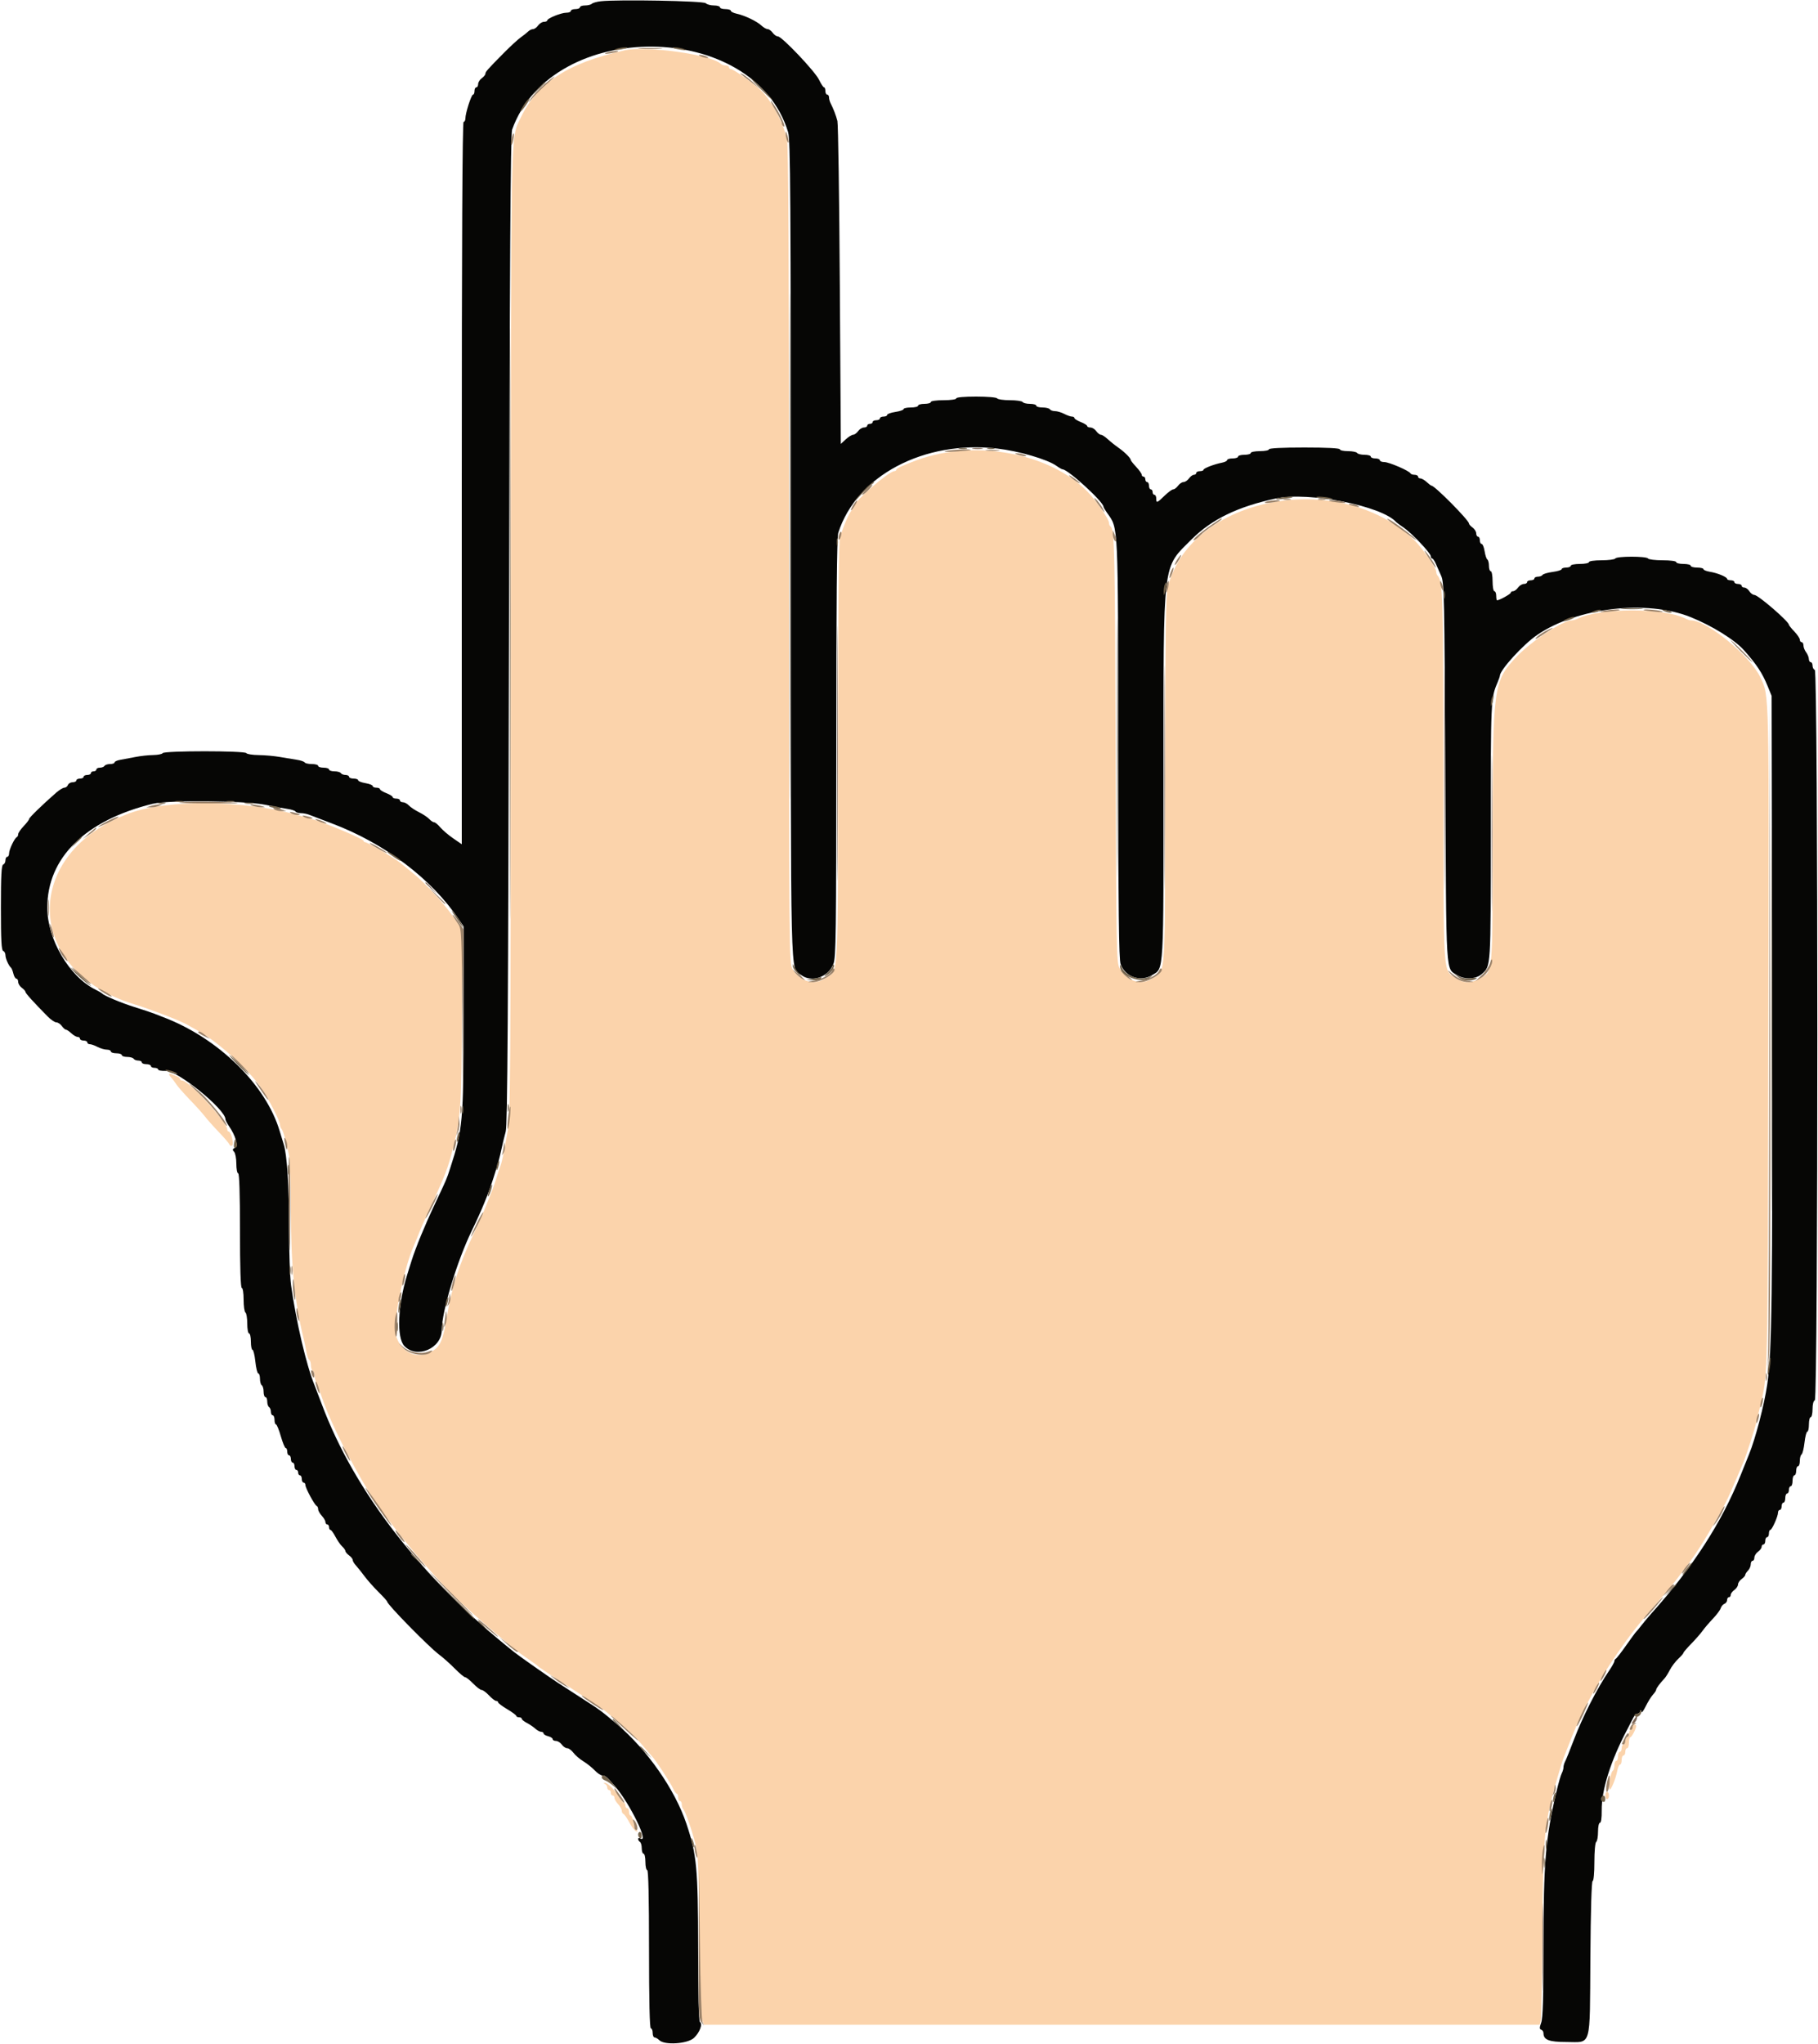 <svg id="svg" version="1.1" xmlns="http://www.w3.org/2000/svg" xmlns:xlink="http://www.w3.org/1999/xlink" width="400" height="449.438" viewBox="0, 0, 400,449.438"><g id="svgg"><path id="path0" d="M132.200 0.275 C 131.320 0.373,130.429 0.621,130.220 0.827 C 130.011 1.032,129.336 1.200,128.720 1.200 C 128.104 1.200,127.600 1.380,127.600 1.600 C 127.600 1.820,127.150 2.000,126.600 2.000 C 126.050 2.000,125.600 2.180,125.600 2.400 C 125.600 2.620,125.151 2.800,124.603 2.800 C 123.463 2.800,120.400 4.035,120.400 4.494 C 120.400 4.662,120.080 4.800,119.688 4.800 C 119.297 4.800,118.717 5.160,118.400 5.600 C 118.083 6.040,117.580 6.400,117.283 6.400 C 116.986 6.400,116.515 6.625,116.237 6.900 C 115.959 7.175,115.222 7.760,114.599 8.200 C 113.976 8.640,112.310 10.170,110.896 11.600 C 107.162 15.377,106.800 15.786,106.800 16.226 C 106.800 16.444,106.440 16.883,106.000 17.200 C 105.560 17.517,105.200 18.097,105.200 18.488 C 105.200 18.880,105.020 19.200,104.800 19.200 C 104.580 19.200,104.400 19.560,104.400 20.000 C 104.400 20.440,104.257 20.800,104.082 20.800 C 103.711 20.800,102.400 24.866,102.400 26.016 C 102.400 26.447,102.220 26.800,102.000 26.800 C 101.735 26.800,101.600 53.540,101.600 106.219 L 101.600 185.638 99.700 184.331 C 98.655 183.613,97.379 182.524,96.865 181.912 C 96.350 181.300,95.741 180.800,95.511 180.800 C 95.282 180.800,94.803 180.483,94.447 180.094 C 94.091 179.706,93.080 179.031,92.200 178.594 C 91.320 178.158,90.309 177.485,89.953 177.100 C 89.597 176.715,89.012 176.400,88.653 176.400 C 88.294 176.400,88.000 176.220,88.000 176.000 C 88.000 175.780,87.640 175.600,87.200 175.600 C 86.760 175.600,86.400 175.454,86.400 175.275 C 86.400 175.096,85.770 174.702,85.000 174.400 C 84.230 174.098,83.600 173.704,83.600 173.525 C 83.600 173.346,83.240 173.200,82.800 173.200 C 82.360 173.200,82.000 173.036,82.000 172.835 C 82.000 172.634,81.280 172.349,80.400 172.200 C 79.520 172.051,78.800 171.766,78.800 171.565 C 78.800 171.364,78.350 171.200,77.800 171.200 C 77.250 171.200,76.800 171.020,76.800 170.800 C 76.800 170.580,76.451 170.400,76.024 170.400 C 75.597 170.400,75.136 170.220,75.000 170.000 C 74.864 169.780,74.223 169.600,73.576 169.600 C 72.929 169.600,72.400 169.420,72.400 169.200 C 72.400 168.980,71.860 168.800,71.200 168.800 C 70.540 168.800,70.000 168.620,70.000 168.400 C 70.000 168.180,69.381 168.000,68.624 168.000 C 67.867 168.000,67.148 167.839,67.026 167.642 C 66.905 167.445,66.129 167.185,65.303 167.063 C 64.476 166.941,62.810 166.665,61.600 166.450 C 60.390 166.234,58.286 166.045,56.924 166.029 C 55.562 166.013,54.336 165.820,54.200 165.600 C 53.865 165.058,36.135 165.058,35.800 165.600 C 35.664 165.820,34.708 166.011,33.676 166.024 C 32.644 166.037,30.900 166.227,29.800 166.446 C 28.700 166.665,27.215 166.944,26.500 167.066 C 25.785 167.188,25.200 167.448,25.200 167.644 C 25.200 167.840,24.761 168.000,24.224 168.000 C 23.687 168.000,23.136 168.180,23.000 168.400 C 22.864 168.620,22.403 168.800,21.976 168.800 C 21.549 168.800,21.200 168.980,21.200 169.200 C 21.200 169.420,20.930 169.600,20.600 169.600 C 20.270 169.600,20.000 169.780,20.000 170.000 C 20.000 170.220,19.640 170.400,19.200 170.400 C 18.760 170.400,18.400 170.580,18.400 170.800 C 18.400 171.020,18.040 171.200,17.600 171.200 C 17.160 171.200,16.800 171.380,16.800 171.600 C 16.800 171.820,16.434 172.000,15.987 172.000 C 15.541 172.000,15.071 172.270,14.945 172.600 C 14.818 172.930,14.467 173.200,14.164 173.200 C 13.861 173.200,13.048 173.695,12.356 174.300 C 9.315 176.960,6.400 179.792,6.400 180.087 C 6.400 180.263,5.860 180.972,5.200 181.663 C 4.540 182.354,4.000 183.147,4.000 183.426 C 4.000 183.705,3.865 183.993,3.700 184.067 C 3.203 184.288,2.000 186.810,2.000 187.632 C 2.000 188.055,1.820 188.400,1.600 188.400 C 1.380 188.400,1.200 188.745,1.200 189.167 C 1.200 189.588,0.975 190.008,0.700 190.100 C 0.319 190.227,0.200 192.489,0.200 199.600 C 0.200 206.711,0.319 208.973,0.700 209.100 C 0.975 209.192,1.200 209.614,1.200 210.039 C 1.200 210.767,1.915 212.361,2.438 212.800 C 2.570 212.910,2.798 213.495,2.946 214.100 C 3.094 214.705,3.392 215.200,3.608 215.200 C 3.823 215.200,4.000 215.520,4.000 215.912 C 4.000 216.303,4.360 216.883,4.800 217.200 C 5.240 217.517,5.600 217.922,5.600 218.099 C 5.600 218.396,7.294 220.270,10.483 223.500 C 11.189 224.215,12.050 224.800,12.395 224.800 C 12.741 224.800,13.283 225.160,13.600 225.600 C 13.917 226.040,14.324 226.400,14.505 226.400 C 14.686 226.400,15.220 226.760,15.692 227.200 C 16.164 227.640,16.787 228.000,17.075 228.000 C 17.364 228.000,17.600 228.180,17.600 228.400 C 17.600 228.620,17.960 228.800,18.400 228.800 C 18.840 228.800,19.200 228.980,19.200 229.200 C 19.200 229.420,19.449 229.600,19.754 229.600 C 20.059 229.600,20.824 229.869,21.454 230.198 C 22.084 230.526,23.005 230.796,23.500 230.798 C 23.995 230.799,24.400 230.980,24.400 231.200 C 24.400 231.420,24.940 231.600,25.600 231.600 C 26.260 231.600,26.800 231.780,26.800 232.000 C 26.800 232.220,27.329 232.400,27.976 232.400 C 28.623 232.400,29.264 232.580,29.400 232.800 C 29.536 233.020,29.997 233.200,30.424 233.200 C 30.851 233.200,31.200 233.380,31.200 233.600 C 31.200 233.820,31.650 234.000,32.200 234.000 C 32.750 234.000,33.200 234.180,33.200 234.400 C 33.200 234.620,33.560 234.800,34.000 234.800 C 34.440 234.800,34.800 234.966,34.800 235.169 C 34.800 235.373,35.571 235.509,36.513 235.473 C 39.076 235.373,49.600 243.924,49.600 246.105 C 49.600 246.309,49.930 246.954,50.334 247.538 C 51.857 249.743,52.470 251.921,51.691 252.360 C 51.138 252.673,51.100 252.851,51.500 253.255 C 51.775 253.533,52.000 254.714,52.000 255.880 C 52.000 257.046,52.180 258.000,52.400 258.000 C 52.658 258.000,52.800 262.467,52.800 270.600 C 52.800 278.733,52.942 283.200,53.200 283.200 C 53.425 283.200,53.600 284.325,53.600 285.776 C 53.600 287.193,53.780 288.464,54.000 288.600 C 54.220 288.736,54.400 289.827,54.400 291.024 C 54.400 292.221,54.580 293.200,54.800 293.200 C 55.020 293.200,55.200 294.010,55.200 295.000 C 55.200 295.990,55.359 296.800,55.553 296.800 C 55.748 296.800,56.032 297.970,56.185 299.400 C 56.338 300.830,56.629 302.000,56.832 302.000 C 57.034 302.000,57.200 302.529,57.200 303.176 C 57.200 303.823,57.380 304.464,57.600 304.600 C 57.820 304.736,58.000 305.377,58.000 306.024 C 58.000 306.671,58.180 307.200,58.400 307.200 C 58.620 307.200,58.800 307.639,58.800 308.176 C 58.800 308.713,58.980 309.264,59.200 309.400 C 59.420 309.536,59.600 309.997,59.600 310.424 C 59.600 310.851,59.780 311.200,60.000 311.200 C 60.220 311.200,60.400 311.650,60.400 312.200 C 60.400 312.750,60.544 313.200,60.721 313.200 C 60.897 313.200,61.376 314.370,61.785 315.800 C 62.194 317.230,62.680 318.400,62.864 318.400 C 63.049 318.400,63.200 318.760,63.200 319.200 C 63.200 319.640,63.380 320.000,63.600 320.000 C 63.820 320.000,64.000 320.360,64.000 320.800 C 64.000 321.240,64.180 321.600,64.400 321.600 C 64.620 321.600,64.800 321.960,64.800 322.400 C 64.800 322.840,64.980 323.200,65.200 323.200 C 65.420 323.200,65.600 323.470,65.600 323.800 C 65.600 324.130,65.780 324.400,66.000 324.400 C 66.220 324.400,66.400 324.760,66.400 325.200 C 66.400 325.640,66.580 326.000,66.800 326.000 C 67.020 326.000,67.200 326.247,67.200 326.550 C 67.200 327.206,69.222 330.943,69.680 331.133 C 69.856 331.207,70.000 331.529,70.000 331.850 C 70.000 332.171,70.360 332.820,70.800 333.292 C 71.240 333.764,71.600 334.387,71.600 334.675 C 71.600 334.964,71.780 335.200,72.000 335.200 C 72.220 335.200,72.400 335.470,72.400 335.800 C 72.400 336.130,72.539 336.400,72.709 336.400 C 72.879 336.400,73.372 337.075,73.804 337.900 C 74.236 338.725,74.906 339.691,75.294 340.047 C 75.683 340.403,76.000 340.858,76.000 341.059 C 76.000 341.259,76.360 341.683,76.800 342.000 C 77.240 342.317,77.600 342.773,77.600 343.013 C 77.600 343.253,77.920 343.798,78.312 344.225 C 78.704 344.651,79.559 345.720,80.212 346.600 C 80.865 347.480,82.255 349.043,83.300 350.074 C 84.345 351.105,85.200 352.057,85.200 352.191 C 85.200 352.802,94.351 362.124,96.600 363.805 C 97.480 364.462,99.043 365.855,100.074 366.900 C 101.105 367.945,102.131 368.800,102.355 368.800 C 102.578 368.800,103.373 369.430,104.121 370.200 C 104.869 370.970,105.705 371.600,105.980 371.600 C 106.254 371.600,106.983 372.140,107.600 372.800 C 108.217 373.460,108.919 374.000,109.160 374.000 C 109.402 374.000,109.600 374.143,109.600 374.317 C 109.600 374.492,110.496 375.167,111.592 375.817 C 112.688 376.468,113.588 377.135,113.592 377.300 C 113.596 377.465,113.870 377.600,114.200 377.600 C 114.530 377.600,114.800 377.750,114.800 377.932 C 114.800 378.115,115.295 378.520,115.900 378.832 C 116.505 379.145,117.349 379.715,117.775 380.100 C 118.202 380.485,118.787 380.800,119.075 380.800 C 119.364 380.800,119.600 380.960,119.600 381.157 C 119.600 381.353,120.050 381.626,120.600 381.764 C 121.150 381.902,121.600 382.192,121.600 382.408 C 121.600 382.623,121.920 382.800,122.312 382.800 C 122.703 382.800,123.283 383.160,123.600 383.600 C 123.917 384.040,124.454 384.400,124.793 384.400 C 125.133 384.400,125.749 384.852,126.164 385.404 C 126.578 385.956,127.566 386.803,128.359 387.287 C 129.151 387.770,130.277 388.668,130.860 389.283 C 131.444 389.897,132.196 390.400,132.532 390.400 C 133.161 390.400,133.480 390.666,135.213 392.644 C 138.578 396.484,142.995 405.557,140.855 404.234 C 140.605 404.079,140.400 404.133,140.400 404.353 C 140.400 404.573,140.580 404.864,140.800 405.000 C 141.020 405.136,141.200 405.777,141.200 406.424 C 141.200 407.071,141.380 407.600,141.600 407.600 C 141.820 407.600,142.000 408.410,142.000 409.400 C 142.000 410.390,142.180 411.200,142.400 411.200 C 142.661 411.200,142.800 417.267,142.800 428.600 C 142.800 439.933,142.939 446.000,143.200 446.000 C 143.420 446.000,143.600 446.450,143.600 447.000 C 143.600 447.550,143.793 448.000,144.029 448.000 C 144.264 448.000,144.727 448.270,145.057 448.600 C 146.206 449.749,151.284 449.416,152.690 448.100 C 153.947 446.924,154.664 445.010,154.001 444.601 C 153.744 444.442,153.597 438.660,153.593 428.476 C 153.585 410.770,153.307 407.796,151.023 401.000 C 148.492 393.472,142.409 384.756,135.757 379.128 C 132.318 376.219,131.988 375.974,128.439 373.696 C 126.547 372.481,124.010 370.842,122.800 370.052 C 120.609 368.622,114.342 364.230,113.200 363.324 C 92.944 347.265,78.008 328.052,70.813 308.800 C 70.114 306.930,69.393 305.040,69.211 304.600 C 67.426 300.280,65.163 290.651,64.041 282.600 C 63.795 280.840,63.596 275.111,63.597 269.868 C 63.600 260.849,63.147 253.826,62.420 251.600 C 62.240 251.050,61.855 249.790,61.565 248.800 C 58.548 238.517,47.995 228.198,35.800 223.608 C 35.360 223.443,34.550 223.127,34.000 222.906 C 33.450 222.686,31.470 222.025,29.600 221.438 C 26.556 220.483,22.937 218.958,22.400 218.405 C 22.290 218.291,21.660 217.929,21.000 217.599 C 15.217 214.711,10.416 206.553,10.406 199.594 C 10.389 188.616,18.760 180.367,33.600 176.738 C 37.057 175.893,53.993 176.047,58.400 176.964 C 60.270 177.353,62.476 177.765,63.303 177.878 C 64.129 177.992,64.905 178.245,65.026 178.442 C 65.148 178.639,65.678 178.800,66.205 178.800 C 66.731 178.800,67.576 178.968,68.081 179.173 C 68.587 179.379,70.800 180.223,73.000 181.049 C 84.599 185.406,94.929 193.206,100.953 202.156 L 102.000 203.712 101.993 223.956 C 101.984 246.659,101.835 248.312,99.010 257.000 C 98.260 259.307,98.287 259.245,95.648 264.826 C 93.498 269.374,91.468 274.310,90.560 277.200 C 90.248 278.190,89.825 279.540,89.619 280.200 C 87.511 286.944,87.217 294.137,88.975 295.973 C 91.727 298.848,97.200 296.495,97.200 292.436 C 97.200 288.379,100.571 277.232,103.798 270.622 C 105.927 266.259,107.501 262.415,108.640 258.800 C 109.676 255.508,109.922 254.616,110.351 252.600 C 110.585 251.500,110.999 249.790,111.271 248.800 C 111.655 247.400,111.815 222.860,111.988 138.400 C 112.156 56.902,112.328 29.474,112.680 28.493 C 121.503 3.876,165.885 4.280,173.398 29.045 C 173.915 30.747,173.992 42.610,173.996 120.851 C 174.000 218.948,173.845 212.476,176.244 214.363 C 178.508 216.144,182.187 214.914,183.360 211.984 C 183.934 210.549,184.000 205.634,184.000 164.452 C 184.000 132.478,184.132 118.106,184.435 117.160 C 188.448 104.609,203.301 96.752,219.460 98.632 C 224.177 99.180,230.446 101.009,232.414 102.410 C 233.024 102.844,233.643 103.200,233.790 103.200 C 234.977 103.200,242.800 110.356,242.800 111.441 C 242.800 111.571,243.142 112.156,243.559 112.742 C 246.093 116.301,245.997 114.274,246.030 164.766 C 246.054 200.464,246.172 210.910,246.563 212.000 C 247.571 214.811,250.921 215.977,253.490 214.411 C 256.120 212.807,256.000 214.929,256.000 170.078 C 256.000 122.424,255.678 125.101,262.198 118.581 C 266.612 114.167,272.407 111.366,280.800 109.591 C 287.983 108.071,304.094 111.256,307.200 114.810 C 307.310 114.936,308.030 115.464,308.800 115.983 C 310.579 117.184,314.800 121.623,314.800 122.293 C 314.800 122.572,314.936 122.800,315.102 122.800 C 315.269 122.800,315.621 123.295,315.886 123.900 C 316.151 124.505,316.690 125.720,317.084 126.600 C 317.753 128.095,317.813 130.948,318.000 170.000 C 318.220 216.035,318.021 212.787,320.727 214.472 C 322.283 215.441,324.786 215.298,326.034 214.169 C 328.046 212.348,328.000 213.093,328.000 182.667 C 328.000 153.925,328.018 153.518,329.461 150.140 C 329.758 149.446,330.000 148.759,330.000 148.612 C 330.000 147.333,335.109 141.729,338.200 139.618 C 347.024 133.591,362.279 131.812,371.949 135.683 C 376.649 137.563,381.683 140.685,383.724 142.984 C 386.523 146.137,387.738 147.977,388.908 150.837 L 389.793 153.000 389.906 220.779 C 390.015 285.796,389.868 297.285,388.829 304.434 C 388.183 308.888,386.231 316.365,384.819 319.800 C 384.638 320.240,383.811 322.296,382.981 324.368 C 378.812 334.785,372.474 344.597,363.333 354.787 C 362.635 355.564,361.652 356.740,361.146 357.400 C 360.641 358.060,360.121 358.690,359.990 358.800 C 359.859 358.910,358.866 360.260,357.783 361.800 C 356.701 363.340,355.677 364.660,355.507 364.733 C 355.338 364.807,355.200 365.044,355.200 365.261 C 355.200 365.478,354.687 366.408,354.060 367.328 C 351.408 371.216,348.219 377.467,346.268 382.600 C 345.432 384.800,344.579 386.913,344.374 387.295 C 344.168 387.677,344.000 388.264,344.000 388.600 C 344.000 388.936,343.830 389.523,343.623 389.905 C 343.416 390.287,342.885 392.130,342.443 394.000 C 340.059 404.094,339.600 409.595,339.600 428.114 C 339.600 439.287,339.467 443.714,339.100 444.737 C 338.700 445.852,338.700 446.164,339.100 446.299 C 339.375 446.391,339.600 446.735,339.600 447.062 C 339.600 448.527,340.821 449.000,344.600 449.000 C 350.259 449.000,349.778 450.670,349.916 430.529 C 349.988 420.072,350.179 413.600,350.416 413.600 C 350.637 413.600,350.800 411.823,350.800 409.424 C 350.800 407.071,350.975 405.139,351.200 405.000 C 351.420 404.864,351.600 403.863,351.600 402.776 C 351.600 401.659,351.783 400.800,352.021 400.800 C 352.278 400.800,352.429 399.745,352.409 398.100 C 352.354 393.570,354.383 387.153,358.071 380.200 C 358.537 379.320,359.117 378.196,359.360 377.703 C 359.602 377.210,360.010 376.805,360.267 376.803 C 360.523 376.801,360.824 376.575,360.935 376.300 C 361.073 375.958,361.147 375.990,361.169 376.400 C 361.186 376.730,361.599 376.190,362.086 375.200 C 362.573 374.210,363.293 373.051,363.686 372.625 C 364.079 372.198,364.400 371.705,364.400 371.529 C 364.400 371.230,365.215 370.131,366.248 369.036 C 366.495 368.775,367.016 367.942,367.408 367.185 C 367.799 366.429,368.632 365.331,369.259 364.745 C 369.887 364.158,370.400 363.567,370.400 363.429 C 370.400 363.291,371.165 362.398,372.100 361.444 C 373.035 360.490,374.160 359.205,374.600 358.589 C 375.040 357.973,376.064 356.775,376.875 355.927 C 377.687 355.080,378.458 354.046,378.590 353.630 C 378.722 353.214,379.094 352.773,379.415 352.650 C 379.737 352.526,380.000 352.149,380.000 351.813 C 380.000 351.476,380.180 351.200,380.400 351.200 C 380.620 351.200,380.800 350.970,380.800 350.688 C 380.800 350.407,381.160 349.917,381.600 349.600 C 382.040 349.283,382.400 348.743,382.400 348.400 C 382.400 348.057,382.760 347.517,383.200 347.200 C 383.640 346.883,384.000 346.470,384.000 346.283 C 384.000 346.096,384.270 345.673,384.600 345.343 C 384.930 345.013,385.200 344.396,385.200 343.971 C 385.200 343.547,385.380 343.200,385.600 343.200 C 385.820 343.200,386.000 342.880,386.000 342.488 C 386.000 342.097,386.360 341.517,386.800 341.200 C 387.240 340.883,387.600 340.393,387.600 340.112 C 387.600 339.830,387.780 339.600,388.000 339.600 C 388.220 339.600,388.400 339.240,388.400 338.800 C 388.400 338.360,388.580 338.000,388.800 338.000 C 389.020 338.000,389.200 337.640,389.200 337.200 C 389.200 336.760,389.338 336.400,389.506 336.400 C 389.877 336.400,391.200 333.431,391.200 332.597 C 391.200 332.269,391.380 332.000,391.600 332.000 C 391.820 332.000,392.000 331.640,392.000 331.200 C 392.000 330.760,392.180 330.400,392.400 330.400 C 392.620 330.400,392.800 329.950,392.800 329.400 C 392.800 328.850,392.980 328.400,393.200 328.400 C 393.420 328.400,393.600 328.040,393.600 327.600 C 393.600 327.160,393.780 326.800,394.000 326.800 C 394.220 326.800,394.400 326.260,394.400 325.600 C 394.400 324.940,394.580 324.400,394.800 324.400 C 395.020 324.400,395.200 323.950,395.200 323.400 C 395.200 322.850,395.380 322.400,395.600 322.400 C 395.820 322.400,396.000 321.871,396.000 321.224 C 396.000 320.577,396.172 319.941,396.382 319.811 C 396.591 319.682,396.885 318.501,397.033 317.188 C 397.182 315.875,397.460 314.800,397.652 314.800 C 397.843 314.800,398.000 314.080,398.000 313.200 C 398.000 312.320,398.180 311.600,398.400 311.600 C 398.620 311.600,398.800 310.805,398.800 309.833 C 398.800 308.776,399.001 308.000,399.300 307.900 C 400.035 307.655,400.035 147.545,399.300 147.300 C 399.025 147.208,398.800 146.788,398.800 146.367 C 398.800 145.945,398.620 145.600,398.400 145.600 C 398.180 145.600,397.994 145.285,397.987 144.900 C 397.980 144.515,397.710 143.851,397.387 143.424 C 397.064 142.996,396.800 142.321,396.800 141.924 C 396.800 141.526,396.620 141.200,396.400 141.200 C 396.180 141.200,396.000 140.957,396.000 140.659 C 396.000 140.362,395.460 139.554,394.800 138.863 C 394.140 138.172,393.600 137.504,393.600 137.378 C 393.600 136.666,386.841 130.830,385.996 130.813 C 385.664 130.806,385.168 130.440,384.893 130.000 C 384.618 129.560,384.125 129.200,383.797 129.200 C 383.468 129.200,383.200 129.020,383.200 128.800 C 383.200 128.580,382.840 128.400,382.400 128.400 C 381.960 128.400,381.600 128.220,381.600 128.000 C 381.600 127.780,381.240 127.600,380.800 127.600 C 380.360 127.600,380.000 127.464,380.000 127.298 C 380.000 126.869,377.917 126.001,376.230 125.727 C 375.443 125.600,374.800 125.339,374.800 125.148 C 374.800 124.956,374.170 124.800,373.400 124.800 C 372.630 124.800,372.000 124.620,372.000 124.400 C 372.000 124.180,371.280 124.000,370.400 124.000 C 369.520 124.000,368.800 123.820,368.800 123.600 C 368.800 123.369,367.541 123.200,365.824 123.200 C 364.187 123.200,362.736 123.020,362.600 122.800 C 362.278 122.278,355.722 122.278,355.400 122.800 C 355.264 123.020,353.903 123.200,352.376 123.200 C 350.792 123.200,349.600 123.372,349.600 123.600 C 349.600 123.820,348.700 124.000,347.600 124.000 C 346.500 124.000,345.600 124.180,345.600 124.400 C 345.600 124.620,345.150 124.800,344.600 124.800 C 344.050 124.800,343.600 124.957,343.600 125.148 C 343.600 125.340,342.707 125.615,341.616 125.760 C 340.525 125.905,339.525 126.198,339.393 126.412 C 339.261 126.625,338.803 126.800,338.376 126.800 C 337.949 126.800,337.600 126.980,337.600 127.200 C 337.600 127.420,337.240 127.600,336.800 127.600 C 336.360 127.600,336.000 127.780,336.000 128.000 C 336.000 128.220,335.680 128.400,335.288 128.400 C 334.897 128.400,334.317 128.760,334.000 129.200 C 333.683 129.640,333.193 130.000,332.912 130.000 C 332.630 130.000,332.400 130.147,332.400 130.326 C 332.400 130.609,329.896 132.000,329.386 132.000 C 329.284 132.000,329.200 131.550,329.200 131.000 C 329.200 130.450,329.020 130.000,328.800 130.000 C 328.580 130.000,328.400 129.010,328.400 127.800 C 328.400 126.590,328.220 125.600,328.000 125.600 C 327.780 125.600,327.600 125.071,327.600 124.424 C 327.600 123.777,327.444 123.151,327.253 123.032 C 327.061 122.914,326.789 122.094,326.648 121.209 C 326.506 120.324,326.213 119.600,325.995 119.600 C 325.778 119.600,325.600 119.240,325.600 118.800 C 325.600 118.360,325.420 118.000,325.200 118.000 C 324.980 118.000,324.800 117.680,324.800 117.288 C 324.800 116.897,324.440 116.317,324.000 116.000 C 323.560 115.683,323.200 115.278,323.200 115.100 C 323.200 114.395,315.679 106.800,314.980 106.800 C 314.863 106.800,314.380 106.440,313.908 106.000 C 313.436 105.560,312.813 105.200,312.525 105.200 C 312.236 105.200,312.000 105.020,312.000 104.800 C 312.000 104.580,311.655 104.400,311.233 104.400 C 310.812 104.400,310.407 104.258,310.333 104.084 C 310.102 103.537,305.624 101.600,304.589 101.600 C 304.045 101.600,303.600 101.420,303.600 101.200 C 303.600 100.980,303.150 100.800,302.600 100.800 C 302.050 100.800,301.600 100.620,301.600 100.400 C 301.600 100.180,300.981 100.000,300.224 100.000 C 299.467 100.000,298.736 99.820,298.600 99.600 C 298.464 99.380,297.553 99.200,296.576 99.200 C 295.599 99.200,294.800 99.020,294.800 98.800 C 294.800 98.547,291.933 98.400,287.000 98.400 C 282.067 98.400,279.200 98.547,279.200 98.800 C 279.200 99.020,278.300 99.200,277.200 99.200 C 276.100 99.200,275.200 99.380,275.200 99.600 C 275.200 99.820,274.570 100.000,273.800 100.000 C 273.030 100.000,272.400 100.180,272.400 100.400 C 272.400 100.620,271.860 100.800,271.200 100.800 C 270.540 100.800,270.000 100.960,270.000 101.155 C 270.000 101.350,269.505 101.606,268.900 101.725 C 267.145 102.069,264.800 102.969,264.800 103.298 C 264.800 103.464,264.440 103.600,264.000 103.600 C 263.560 103.600,263.200 103.780,263.200 104.000 C 263.200 104.220,262.970 104.400,262.688 104.400 C 262.407 104.400,261.917 104.760,261.600 105.200 C 261.283 105.640,260.743 106.000,260.400 106.000 C 260.057 106.000,259.517 106.360,259.200 106.800 C 258.883 107.240,258.409 107.600,258.146 107.600 C 257.883 107.600,257.020 108.230,256.227 109.000 C 254.553 110.626,254.400 110.676,254.400 109.600 C 254.400 109.160,254.220 108.800,254.000 108.800 C 253.780 108.800,253.600 108.530,253.600 108.200 C 253.600 107.870,253.420 107.600,253.200 107.600 C 252.980 107.600,252.800 107.240,252.800 106.800 C 252.800 106.360,252.620 106.000,252.400 106.000 C 252.180 106.000,252.000 105.730,252.000 105.400 C 252.000 105.070,251.820 104.800,251.600 104.800 C 251.380 104.800,251.200 104.610,251.200 104.378 C 251.200 104.146,250.661 103.381,250.002 102.678 C 249.343 101.975,248.803 101.293,248.802 101.161 C 248.799 100.744,247.446 99.394,246.062 98.427 C 245.326 97.912,244.265 97.066,243.704 96.546 C 243.142 96.026,242.479 95.600,242.230 95.600 C 241.981 95.600,241.517 95.240,241.200 94.800 C 240.883 94.360,240.303 94.000,239.912 94.000 C 239.520 94.000,239.200 93.854,239.200 93.675 C 239.200 93.496,238.570 93.102,237.800 92.800 C 237.030 92.498,236.400 92.104,236.400 91.925 C 236.400 91.746,236.151 91.600,235.846 91.600 C 235.541 91.600,234.776 91.331,234.146 91.002 C 233.516 90.674,232.606 90.404,232.124 90.402 C 231.642 90.401,231.136 90.220,231.000 90.000 C 230.864 89.780,230.133 89.600,229.376 89.600 C 228.619 89.600,228.000 89.420,228.000 89.200 C 228.000 88.980,227.381 88.800,226.624 88.800 C 225.867 88.800,225.136 88.620,225.000 88.400 C 224.864 88.180,223.604 88.000,222.200 88.000 C 220.796 88.000,219.536 87.820,219.400 87.600 C 219.260 87.373,217.263 87.200,214.776 87.200 C 212.125 87.200,210.400 87.358,210.400 87.600 C 210.400 87.829,209.200 88.000,207.600 88.000 C 206.000 88.000,204.800 88.171,204.800 88.400 C 204.800 88.620,204.170 88.800,203.400 88.800 C 202.630 88.800,202.000 88.980,202.000 89.200 C 202.000 89.420,201.280 89.600,200.400 89.600 C 199.520 89.600,198.800 89.760,198.800 89.955 C 198.800 90.150,197.990 90.431,197.000 90.579 C 196.010 90.728,195.200 91.018,195.200 91.225 C 195.200 91.431,194.840 91.600,194.400 91.600 C 193.960 91.600,193.600 91.780,193.600 92.000 C 193.600 92.220,193.240 92.400,192.800 92.400 C 192.360 92.400,192.000 92.580,192.000 92.800 C 192.000 93.020,191.730 93.200,191.400 93.200 C 191.070 93.200,190.800 93.380,190.800 93.600 C 190.800 93.820,190.480 94.000,190.088 94.000 C 189.697 94.000,189.117 94.360,188.800 94.800 C 188.483 95.240,187.985 95.600,187.694 95.600 C 187.403 95.600,186.678 96.052,186.083 96.604 L 185.000 97.608 184.778 62.704 C 184.657 43.507,184.418 27.260,184.248 26.600 C 183.933 25.376,183.386 23.948,182.753 22.705 C 182.559 22.323,182.400 21.738,182.400 21.405 C 182.400 21.072,182.220 20.800,182.000 20.800 C 181.780 20.800,181.600 20.440,181.600 20.000 C 181.600 19.560,181.465 19.198,181.300 19.195 C 181.135 19.193,180.646 18.452,180.213 17.548 C 179.321 15.687,172.024 8.000,171.149 8.000 C 170.834 8.000,170.317 7.640,170.000 7.200 C 169.683 6.760,169.186 6.400,168.895 6.400 C 168.604 6.400,167.989 6.048,167.526 5.617 C 166.504 4.665,163.863 3.400,162.100 3.018 C 161.385 2.863,160.800 2.571,160.800 2.368 C 160.800 2.166,160.260 2.000,159.600 2.000 C 158.940 2.000,158.400 1.820,158.400 1.600 C 158.400 1.380,157.806 1.200,157.080 1.200 C 156.354 1.200,155.535 0.975,155.260 0.700 C 154.760 0.200,135.979 -0.146,132.200 0.275 " stroke="none" fill="#060605" fill-rule="evenodd"></path><path id="path1" d="M137.400 11.071 C 124.907 13.847,118.162 18.246,114.508 26.000 C 112.302 30.683,112.401 25.399,112.381 138.931 C 112.363 241.103,112.335 245.154,111.607 249.200 C 110.660 254.468,110.418 255.601,110.025 256.600 C 109.852 257.040,109.494 258.120,109.229 259.000 C 108.964 259.880,108.596 260.960,108.410 261.400 C 108.225 261.840,107.622 263.370,107.070 264.800 C 106.518 266.230,105.155 269.315,104.041 271.655 C 101.144 277.738,99.365 283.220,98.412 289.000 C 97.434 294.927,96.917 296.110,94.789 297.283 C 90.771 299.498,86.402 295.991,86.959 291.000 C 87.569 285.543,89.355 277.900,90.814 274.500 C 91.401 273.133,92.073 271.491,92.410 270.600 C 92.577 270.160,93.293 268.540,94.002 267.000 C 98.146 258.000,98.444 257.232,99.754 252.177 C 101.361 245.971,101.600 242.199,101.600 222.994 L 101.600 204.383 100.513 202.691 C 98.451 199.482,93.647 194.190,90.626 191.800 C 89.792 191.140,88.725 190.267,88.255 189.861 C 87.151 188.906,80.895 185.200,80.388 185.200 C 80.174 185.200,80.000 185.062,80.000 184.894 C 80.000 184.449,71.190 180.771,68.200 179.968 C 67.540 179.790,66.280 179.441,65.400 179.192 C 53.826 175.918,36.975 175.730,28.600 178.783 C 4.667 187.506,5.207 213.381,29.478 220.808 C 33.138 221.928,39.496 224.369,41.100 225.270 C 41.815 225.671,43.075 226.380,43.900 226.845 C 48.061 229.188,54.808 235.334,57.463 239.200 C 59.011 241.453,61.600 246.502,61.600 247.267 C 61.600 247.582,61.749 248.011,61.930 248.220 C 62.313 248.659,62.950 250.882,63.568 253.931 C 63.810 255.126,64.000 260.541,64.000 266.265 C 64.000 278.116,64.817 286.278,66.815 294.400 C 67.059 295.390,67.355 296.787,67.473 297.504 C 67.592 298.221,67.849 298.906,68.044 299.027 C 68.240 299.148,68.400 299.676,68.400 300.200 C 68.400 300.724,68.580 301.264,68.800 301.400 C 69.020 301.536,69.200 301.999,69.200 302.429 C 69.200 302.859,69.364 303.523,69.565 303.905 C 69.765 304.287,70.229 305.500,70.596 306.600 C 72.255 311.580,75.075 317.478,79.584 325.400 C 82.346 330.253,87.319 336.956,93.046 343.545 C 98.961 350.351,102.899 354.068,113.409 362.767 C 113.853 363.135,115.113 364.046,116.209 364.792 C 117.304 365.537,118.290 366.256,118.400 366.390 C 118.600 366.633,120.675 368.004,128.251 372.904 C 130.479 374.345,132.711 375.856,133.211 376.262 C 137.075 379.401,139.711 381.817,141.226 383.607 C 142.202 384.761,143.207 385.921,143.461 386.185 C 144.248 387.005,147.570 392.084,148.096 393.272 C 148.371 393.892,148.731 394.400,148.898 394.400 C 149.064 394.400,149.200 394.760,149.200 395.200 C 149.200 395.640,149.380 396.000,149.600 396.000 C 149.820 396.000,150.000 396.324,150.000 396.720 C 150.000 397.116,150.159 397.611,150.353 397.820 C 150.811 398.312,152.187 402.289,153.046 405.600 C 153.614 407.792,153.744 410.934,153.875 425.600 C 153.974 436.790,154.185 443.393,154.463 444.100 L 154.897 445.200 246.841 445.200 L 338.785 445.200 338.993 444.300 C 339.108 443.805,339.270 435.030,339.354 424.800 C 339.514 405.123,339.758 401.883,341.625 394.636 C 342.246 392.223,343.634 387.519,343.996 386.600 C 344.169 386.160,344.984 384.090,345.807 382.000 C 348.125 376.118,351.781 369.396,355.863 363.512 C 358.757 359.341,360.341 357.324,364.450 352.579 C 367.279 349.312,368.625 347.687,369.437 346.559 C 369.857 345.976,370.576 345.027,371.035 344.450 C 373.200 341.727,376.130 336.983,379.589 330.600 C 380.124 329.613,381.692 326.044,383.632 321.400 C 384.281 319.846,386.109 314.179,386.470 312.600 C 386.672 311.720,387.011 310.280,387.224 309.400 C 388.996 302.089,388.922 305.338,389.082 227.800 C 389.241 150.416,389.302 153.127,387.307 148.913 C 385.066 144.180,375.548 136.400,371.999 136.400 C 371.774 136.400,371.277 136.237,370.895 136.037 C 366.249 133.613,351.914 133.620,347.105 136.049 C 346.723 136.242,346.154 136.400,345.839 136.400 C 343.899 136.400,336.862 141.027,333.690 144.388 C 328.552 149.833,328.431 150.741,328.414 183.851 C 328.398 214.714,328.503 213.520,325.679 215.108 C 323.659 216.243,322.075 216.238,320.359 215.092 C 317.418 213.127,317.603 216.065,317.583 171.000 C 317.565 131.083,317.467 127.734,316.286 126.553 C 316.129 126.395,316.000 126.017,316.000 125.711 C 316.000 124.855,312.870 120.380,311.076 118.671 C 294.600 102.978,262.099 109.137,256.998 128.920 C 256.488 130.899,256.396 137.141,256.371 171.520 C 256.338 216.405,256.547 213.112,253.611 215.100 C 251.144 216.770,247.954 215.802,246.335 212.891 C 245.645 211.651,245.599 209.161,245.467 165.291 C 245.334 121.531,245.217 116.305,244.356 115.773 C 244.160 115.652,244.000 115.284,244.000 114.954 C 244.000 114.148,241.209 110.086,239.325 108.151 C 230.689 99.280,213.453 96.368,200.600 101.607 C 200.160 101.786,199.215 102.172,198.500 102.464 C 197.785 102.756,197.200 103.131,197.200 103.298 C 197.200 103.464,197.007 103.600,196.772 103.600 C 195.580 103.600,188.000 110.173,188.000 111.206 C 188.000 111.391,187.775 111.781,187.500 112.071 C 186.823 112.787,185.771 115.156,184.855 118.028 C 184.526 119.061,184.395 132.202,184.381 165.428 C 184.359 216.636,184.553 213.127,181.641 215.086 C 179.194 216.732,176.092 215.883,174.398 213.104 C 173.611 211.813,173.603 210.901,173.601 122.106 C 173.600 56.031,173.479 31.910,173.141 30.506 C 172.226 26.706,169.518 21.746,167.225 19.673 C 165.548 18.157,161.333 15.200,160.849 15.200 C 160.602 15.200,160.400 15.020,160.400 14.800 C 160.400 14.580,160.076 14.400,159.680 14.400 C 159.284 14.400,158.789 14.235,158.580 14.034 C 156.460 11.995,142.212 10.001,137.400 11.071 M37.200 236.195 C 37.200 236.339,37.425 236.692,37.700 236.980 C 37.975 237.267,38.470 237.920,38.800 238.430 C 39.130 238.941,40.480 240.476,41.800 241.841 C 43.120 243.207,44.611 244.863,45.113 245.522 C 45.616 246.181,46.996 247.729,48.181 248.962 C 49.365 250.195,50.405 251.415,50.491 251.673 C 50.577 251.931,50.836 252.025,51.067 251.882 C 51.534 251.594,50.840 248.800,50.302 248.800 C 50.136 248.800,50.000 248.598,50.000 248.351 C 50.000 246.788,41.552 237.600,40.116 237.600 C 39.832 237.600,39.600 237.441,39.600 237.247 C 39.600 237.052,39.285 236.782,38.900 236.646 C 38.515 236.511,37.975 236.295,37.700 236.166 C 37.425 236.038,37.200 236.051,37.200 236.195 M359.200 379.800 C 359.200 380.130,359.020 380.400,358.800 380.400 C 358.580 380.400,358.400 380.760,358.400 381.200 C 358.400 381.640,358.220 382.000,358.000 382.000 C 357.780 382.000,357.600 382.360,357.600 382.800 C 357.600 383.240,357.420 383.600,357.200 383.600 C 356.980 383.600,356.800 383.960,356.800 384.400 C 356.800 384.840,356.620 385.200,356.400 385.200 C 356.180 385.200,356.000 385.650,356.000 386.200 C 356.000 386.750,355.820 387.200,355.600 387.200 C 355.380 387.200,355.200 387.639,355.200 388.176 C 355.200 388.713,355.030 389.258,354.823 389.386 C 354.386 389.656,353.794 393.128,354.128 393.462 C 354.419 393.752,355.492 391.182,355.828 389.390 C 355.972 388.626,356.249 388.000,356.445 388.000 C 356.640 388.000,356.800 387.550,356.800 387.000 C 356.800 386.450,356.980 386.000,357.200 386.000 C 357.420 386.000,357.600 385.640,357.600 385.200 C 357.600 384.760,357.780 384.400,358.000 384.400 C 358.220 384.400,358.400 383.860,358.400 383.200 C 358.400 382.540,358.535 381.999,358.700 381.997 C 359.006 381.994,360.000 380.100,360.000 379.520 C 360.000 379.344,359.820 379.200,359.600 379.200 C 359.380 379.200,359.200 379.470,359.200 379.800 M133.100 392.265 C 133.375 392.376,133.600 392.722,133.600 393.033 C 133.600 393.345,133.780 393.600,134.000 393.600 C 134.220 393.600,134.400 393.870,134.400 394.200 C 134.400 394.530,134.580 394.800,134.800 394.800 C 135.020 394.800,135.200 395.036,135.200 395.325 C 135.200 395.613,135.560 396.236,136.000 396.708 C 136.440 397.180,136.800 397.829,136.800 398.150 C 136.800 398.471,136.972 398.793,137.183 398.867 C 137.393 398.940,137.986 399.798,138.500 400.773 C 139.015 401.748,139.698 402.616,140.018 402.703 C 140.415 402.811,140.453 402.756,140.137 402.530 C 139.882 402.347,139.547 401.524,139.392 400.699 C 139.238 399.875,138.951 399.200,138.755 399.200 C 138.560 399.200,138.400 398.840,138.400 398.400 C 138.400 397.960,138.220 397.600,138.000 397.600 C 137.780 397.600,137.600 397.330,137.600 397.000 C 137.600 396.670,137.459 396.400,137.286 396.400 C 137.114 396.400,136.651 395.855,136.257 395.189 C 135.328 393.617,133.694 391.991,133.082 392.032 C 132.725 392.055,132.730 392.116,133.100 392.265 M353.200 394.800 C 353.200 395.240,353.380 395.600,353.600 395.600 C 353.820 395.600,354.000 395.240,354.000 394.800 C 354.000 394.360,353.820 394.000,353.600 394.000 C 353.380 394.000,353.200 394.360,353.200 394.800 " stroke="none" fill="#fbd3ab" fill-rule="evenodd"></path><path id="path2" d="M214.105 98.687 C 214.714 98.779,215.614 98.777,216.105 98.682 C 216.597 98.587,216.100 98.511,215.000 98.514 C 213.900 98.517,213.497 98.595,214.105 98.687 M184.193 165.600 C 184.193 190.570,184.241 200.785,184.300 188.300 C 184.359 175.815,184.359 155.385,184.300 142.900 C 184.241 130.415,184.193 140.630,184.193 165.600 M256.192 171.000 C 256.192 193.000,256.241 202.059,256.300 191.130 C 256.359 180.202,256.359 162.202,256.300 151.130 C 256.241 140.059,256.192 149.000,256.192 171.000 M317.792 171.400 C 317.792 193.180,317.841 202.031,317.900 191.070 C 317.959 180.108,317.959 162.288,317.900 151.470 C 317.841 140.651,317.792 149.620,317.792 171.400 M328.189 183.200 C 328.189 198.490,328.239 204.745,328.300 197.100 C 328.361 189.455,328.361 176.945,328.300 169.300 C 328.239 161.655,328.189 167.910,328.189 183.200 M93.600 194.125 C 93.600 194.194,94.185 194.779,94.900 195.425 L 96.200 196.600 95.025 195.300 C 93.930 194.088,93.600 193.816,93.600 194.125 M359.445 378.188 C 358.938 378.961,358.919 379.129,359.359 378.960 C 359.668 378.842,360.012 378.397,360.123 377.972 C 360.392 376.945,360.224 376.999,359.445 378.188 M339.382 428.200 C 339.382 436.780,339.435 440.233,339.500 435.874 C 339.564 431.514,339.564 424.494,339.499 420.274 C 339.435 416.053,339.382 419.620,339.382 428.200 " stroke="none" fill="#7c6454" fill-rule="evenodd"></path><path id="path3" d="M140.915 10.696 C 142.188 10.776,144.168 10.775,145.315 10.694 C 146.462 10.614,145.420 10.549,143.000 10.550 C 140.580 10.551,139.642 10.616,140.915 10.696 M133.400 11.619 C 132.842 11.871,133.085 11.907,134.200 11.738 C 135.080 11.604,135.875 11.428,135.967 11.347 C 136.310 11.044,134.168 11.271,133.400 11.619 M154.200 12.400 C 154.640 12.589,155.270 12.744,155.600 12.744 C 155.978 12.744,155.904 12.617,155.400 12.400 C 154.960 12.211,154.330 12.056,154.000 12.056 C 153.622 12.056,153.696 12.183,154.200 12.400 M163.000 16.271 C 163.220 16.474,164.300 17.321,165.400 18.153 L 167.400 19.666 165.800 18.198 C 164.920 17.391,163.840 16.544,163.400 16.316 C 162.960 16.088,162.780 16.068,163.000 16.271 M119.707 18.619 C 118.563 19.620,117.241 21.015,116.769 21.719 C 116.044 22.801,116.121 22.760,117.265 21.459 C 118.010 20.612,119.425 19.222,120.410 18.371 C 121.394 17.520,122.107 16.819,121.993 16.812 C 121.879 16.805,120.850 17.619,119.707 18.619 M170.624 24.268 C 171.381 25.525,172.000 26.778,172.000 27.053 C 172.000 27.328,172.179 27.664,172.399 27.799 C 172.942 28.135,172.204 26.234,170.971 24.121 C 170.432 23.197,169.823 22.338,169.619 22.212 C 169.415 22.086,169.867 23.011,170.624 24.268 M172.868 29.400 C 172.862 29.840,173.011 30.560,173.200 31.000 C 173.638 32.019,173.638 30.968,173.200 29.600 C 172.943 28.796,172.877 28.757,172.868 29.400 M112.600 30.400 C 112.448 31.091,112.407 31.741,112.509 31.842 C 112.611 31.944,112.809 31.453,112.950 30.750 C 113.283 29.083,112.960 28.760,112.600 30.400 M208.000 99.188 C 207.450 99.357,208.440 99.405,210.200 99.293 C 211.960 99.182,213.475 99.025,213.567 98.945 C 213.884 98.668,208.995 98.881,208.000 99.188 M217.100 99.089 C 217.815 99.178,218.985 99.178,219.700 99.089 C 220.415 99.001,219.830 98.928,218.400 98.928 C 216.970 98.928,216.385 99.001,217.100 99.089 M224.000 100.000 C 225.368 100.438,226.419 100.438,225.400 100.000 C 224.960 99.811,224.240 99.662,223.800 99.668 C 223.157 99.677,223.196 99.743,224.000 100.000 M235.200 104.546 C 235.200 104.656,235.740 105.130,236.400 105.600 C 237.060 106.070,237.600 106.364,237.600 106.254 C 237.600 106.144,237.060 105.670,236.400 105.200 C 235.740 104.730,235.200 104.436,235.200 104.546 M190.596 107.604 C 189.966 108.262,189.582 108.800,189.743 108.800 C 190.156 108.800,192.122 106.788,191.913 106.580 C 191.819 106.486,191.226 106.946,190.596 107.604 M241.404 110.600 C 243.007 112.826,243.450 113.239,242.557 111.673 C 242.141 110.943,241.452 110.043,241.026 109.673 C 240.576 109.282,240.734 109.669,241.404 110.600 M282.500 109.876 C 282.885 109.976,283.515 109.976,283.900 109.876 C 284.285 109.775,283.970 109.693,283.200 109.693 C 282.430 109.693,282.115 109.775,282.500 109.876 M290.100 109.876 C 290.485 109.976,291.115 109.976,291.500 109.876 C 291.885 109.775,291.570 109.693,290.800 109.693 C 290.030 109.693,289.715 109.775,290.100 109.876 M187.755 111.012 C 187.390 111.569,187.164 112.098,187.253 112.187 C 187.342 112.276,187.718 111.820,188.089 111.174 C 188.914 109.736,188.669 109.617,187.755 111.012 M278.421 110.379 C 278.046 110.616,278.470 110.665,279.621 110.518 C 280.599 110.392,281.475 110.225,281.567 110.145 C 281.942 109.819,278.955 110.040,278.421 110.379 M292.433 110.144 C 292.525 110.223,293.500 110.391,294.600 110.518 C 295.887 110.667,296.315 110.626,295.800 110.403 C 295.036 110.072,292.086 109.845,292.433 110.144 M296.833 110.944 C 296.925 111.023,297.540 111.208,298.200 111.356 C 299.076 111.552,299.238 111.515,298.800 111.218 C 298.260 110.853,296.432 110.598,296.833 110.944 M266.595 115.370 C 264.136 117.058,262.142 118.800,262.668 118.800 C 262.884 118.800,263.487 118.347,264.007 117.792 C 264.528 117.238,265.819 116.229,266.877 115.551 C 268.537 114.485,269.106 114.000,268.695 114.000 C 268.637 114.000,267.692 114.616,266.595 115.370 M305.200 114.097 C 305.200 114.202,306.145 114.935,307.300 115.727 C 308.455 116.519,309.895 117.549,310.500 118.017 C 311.105 118.484,311.600 118.784,311.600 118.682 C 311.600 118.467,307.910 115.630,306.300 114.607 C 305.695 114.222,305.200 113.993,305.200 114.097 M184.600 117.600 C 184.450 118.073,184.417 118.550,184.527 118.660 C 184.637 118.770,184.850 118.473,185.000 118.000 C 185.150 117.527,185.183 117.050,185.073 116.940 C 184.963 116.830,184.750 117.127,184.600 117.600 M244.834 117.400 C 244.822 117.840,244.987 118.470,245.200 118.800 C 245.714 119.595,245.714 118.596,245.200 117.400 L 244.856 116.600 244.834 117.400 M314.237 122.500 C 315.049 123.765,315.788 124.800,315.879 124.800 C 316.147 124.800,314.700 122.482,313.690 121.294 C 313.179 120.692,313.425 121.235,314.237 122.500 M259.014 123.035 C 258.641 123.604,258.405 124.138,258.489 124.222 C 258.573 124.307,258.958 123.841,259.344 123.188 C 260.206 121.728,259.948 121.609,259.014 123.035 M257.579 125.855 C 257.358 126.436,257.252 126.985,257.343 127.076 C 257.433 127.167,257.699 126.692,257.933 126.020 C 258.453 124.528,258.139 124.382,257.579 125.855 M256.650 128.850 C 256.317 130.517,256.640 130.840,257.000 129.200 C 257.152 128.509,257.193 127.859,257.091 127.758 C 256.989 127.656,256.791 128.147,256.650 128.850 M316.856 128.000 C 316.856 128.330,317.011 128.960,317.200 129.400 C 317.417 129.904,317.544 129.978,317.544 129.600 C 317.544 129.270,317.389 128.640,317.200 128.200 C 316.983 127.696,316.856 127.622,316.856 128.000 M352.400 134.407 C 351.779 134.611,352.309 134.651,353.800 134.512 C 355.120 134.389,356.275 134.224,356.367 134.144 C 356.689 133.865,353.388 134.084,352.400 134.407 M361.633 134.144 C 361.725 134.224,362.880 134.389,364.200 134.512 C 365.691 134.651,366.221 134.611,365.600 134.407 C 364.612 134.084,361.311 133.865,361.633 134.144 M339.971 138.791 C 339.186 139.206,338.291 139.850,337.982 140.221 C 337.625 140.651,337.945 140.552,338.861 139.948 C 339.653 139.427,340.638 138.786,341.050 138.524 C 342.205 137.790,341.565 137.948,339.971 138.791 M383.000 143.200 C 384.306 144.520,385.465 145.600,385.575 145.600 C 385.685 145.600,384.706 144.520,383.400 143.200 C 382.094 141.880,380.935 140.800,380.825 140.800 C 380.715 140.800,381.694 141.880,383.000 143.200 M389.295 225.000 C 389.239 264.160,389.111 297.190,389.010 298.400 L 388.826 300.600 389.214 298.470 C 389.458 297.131,389.564 269.835,389.500 225.070 L 389.398 153.800 389.295 225.000 M40.200 176.359 C 38.330 176.526,39.898 176.624,44.917 176.654 C 49.051 176.679,52.381 176.654,52.317 176.597 C 52.005 176.323,42.660 176.139,40.200 176.359 M33.200 177.200 L 32.200 177.520 33.200 177.532 C 33.750 177.538,34.560 177.389,35.000 177.200 L 35.800 176.856 35.000 176.868 C 34.560 176.874,33.750 177.024,33.200 177.200 M55.600 177.200 C 56.150 177.376,57.050 177.517,57.600 177.513 C 58.498 177.506,58.478 177.474,57.400 177.200 C 55.708 176.769,54.256 176.769,55.600 177.200 M60.400 178.000 C 60.730 178.213,61.450 178.373,62.000 178.354 L 63.000 178.320 62.000 178.000 C 60.458 177.506,59.636 177.506,60.400 178.000 M64.000 178.782 C 64.330 179.005,64.945 179.191,65.367 179.194 C 66.390 179.202,66.071 178.973,64.600 178.644 C 63.724 178.448,63.562 178.485,64.000 178.782 M66.800 179.582 C 67.130 179.805,67.745 179.991,68.167 179.994 C 69.190 180.002,68.871 179.773,67.400 179.444 C 66.524 179.248,66.362 179.285,66.800 179.582 M23.500 180.626 C 22.455 181.170,21.600 181.705,21.600 181.814 C 21.600 181.993,25.560 180.123,25.967 179.752 C 26.462 179.301,25.161 179.762,23.500 180.626 M69.600 180.333 C 69.930 180.536,70.650 180.824,71.200 180.971 C 71.895 181.157,72.017 181.125,71.600 180.867 C 71.270 180.664,70.550 180.376,70.000 180.229 C 69.305 180.043,69.183 180.075,69.600 180.333 M19.585 183.232 L 18.200 184.463 19.488 183.613 C 20.630 182.859,21.493 182.000,21.108 182.000 C 21.032 182.000,20.347 182.554,19.585 183.232 M81.400 185.490 C 81.620 185.698,82.700 186.359,83.800 186.959 C 84.900 187.559,85.440 187.755,85.000 187.394 C 84.105 186.659,80.773 184.897,81.400 185.490 M95.983 196.900 C 97.641 198.666,98.000 198.984,98.000 198.683 C 98.000 198.619,97.145 197.764,96.100 196.783 L 94.200 195.000 95.983 196.900 M10.534 199.600 C 10.534 201.250,10.605 201.925,10.691 201.100 C 10.778 200.275,10.778 198.925,10.691 198.100 C 10.605 197.275,10.534 197.950,10.534 199.600 M99.842 201.700 C 100.001 201.975,100.460 202.675,100.862 203.256 C 101.540 204.237,101.600 205.668,101.700 223.256 L 101.808 242.200 101.904 223.291 L 102.000 204.383 100.947 202.791 C 99.983 201.335,99.162 200.524,99.842 201.700 M11.044 204.000 C 11.180 204.770,11.454 205.670,11.651 206.000 C 12.077 206.710,11.668 204.637,11.139 203.400 C 10.908 202.860,10.877 203.056,11.044 204.000 M13.363 209.529 C 13.684 210.150,14.260 210.915,14.642 211.229 C 15.034 211.552,14.849 211.061,14.215 210.100 C 12.932 208.155,12.504 207.868,13.363 209.529 M327.840 211.782 C 327.678 212.428,326.883 213.586,326.073 214.354 L 324.600 215.752 325.933 214.976 C 327.208 214.234,328.577 211.930,328.277 211.032 C 328.199 210.798,328.003 211.135,327.840 211.782 M16.400 213.365 C 17.684 214.745,20.000 216.644,20.000 216.316 C 20.000 216.240,18.875 215.206,17.500 214.019 C 15.748 212.505,15.419 212.310,16.400 213.365 M183.071 213.359 C 182.716 214.285,180.859 215.333,179.048 215.630 C 177.500 215.884,177.480 215.903,178.720 215.950 C 180.630 216.022,184.289 213.756,183.514 212.980 C 183.395 212.862,183.196 213.033,183.071 213.359 M255.071 213.359 C 254.716 214.285,252.859 215.333,251.048 215.630 C 249.500 215.884,249.480 215.903,250.720 215.950 C 252.630 216.022,256.289 213.756,255.514 212.980 C 255.395 212.862,255.196 213.033,255.071 213.359 M174.998 213.937 C 175.434 214.452,176.153 215.059,176.596 215.286 C 177.445 215.721,177.321 215.587,175.403 213.994 C 174.248 213.035,174.234 213.033,174.998 213.937 M246.998 213.937 C 247.434 214.452,248.153 215.059,248.596 215.286 C 249.445 215.721,249.321 215.587,247.403 213.994 C 246.248 213.035,246.234 213.033,246.998 213.937 M318.999 213.955 C 320.123 215.259,321.737 216.009,323.280 215.946 C 324.326 215.902,324.393 215.858,323.600 215.734 C 321.382 215.384,320.806 215.155,319.531 214.114 C 318.427 213.213,318.336 213.186,318.999 213.955 M21.600 217.355 C 21.600 217.631,24.421 219.312,24.594 219.139 C 24.678 219.055,24.038 218.580,23.173 218.082 C 22.308 217.584,21.600 217.257,21.600 217.355 M43.600 226.990 C 43.600 227.094,44.185 227.465,44.900 227.814 L 46.200 228.448 45.200 227.633 C 44.237 226.848,43.600 226.592,43.600 226.990 M52.600 234.000 C 53.683 235.100,54.660 236.000,54.770 236.000 C 54.880 236.000,54.083 235.100,53.000 234.000 C 51.917 232.900,50.940 232.000,50.830 232.000 C 50.720 232.000,51.517 232.900,52.600 234.000 M57.054 239.200 C 58.862 241.874,59.585 242.677,58.557 240.870 C 58.141 240.138,57.297 238.968,56.683 238.270 C 55.876 237.352,55.979 237.610,57.054 239.200 M43.630 240.300 C 45.296 241.861,47.351 244.141,48.196 245.369 C 49.749 247.623,50.389 248.275,49.597 246.795 C 48.911 245.512,45.623 241.596,44.138 240.292 C 41.114 237.637,40.791 237.642,43.630 240.300 M101.293 244.000 C 101.293 244.770,101.375 245.085,101.476 244.700 C 101.576 244.315,101.576 243.685,101.476 243.300 C 101.375 242.915,101.293 243.230,101.293 244.000 M111.800 245.600 C 111.644 246.947,111.601 248.134,111.705 248.238 C 111.809 248.342,112.019 247.322,112.171 245.971 C 112.324 244.621,112.367 243.434,112.267 243.333 C 112.166 243.233,111.956 244.253,111.800 245.600 M100.859 246.600 C 100.820 247.260,100.696 248.250,100.583 248.800 L 100.377 249.800 100.808 248.814 C 101.044 248.272,101.168 247.282,101.083 246.614 L 100.928 245.400 100.859 246.600 M62.658 251.200 C 62.975 252.925,63.202 253.251,63.194 251.967 C 63.191 251.435,63.011 250.730,62.794 250.400 C 62.518 249.978,62.477 250.215,62.658 251.200 M99.850 251.650 C 99.517 253.317,99.840 253.640,100.200 252.000 C 100.352 251.309,100.393 250.659,100.291 250.558 C 100.189 250.456,99.991 250.947,99.850 251.650 M110.854 251.867 C 110.825 252.344,110.696 253.064,110.570 253.467 C 110.352 254.161,110.364 254.162,110.796 253.488 C 111.047 253.097,111.175 252.377,111.081 251.888 C 110.909 251.001,110.909 251.001,110.854 251.867 M63.507 263.270 C 63.567 268.622,63.669 273.810,63.735 274.800 C 63.802 275.790,63.870 271.830,63.888 266.000 C 63.906 260.170,63.803 254.982,63.660 254.470 C 63.517 253.959,63.448 257.919,63.507 263.270 M94.880 265.020 C 94.176 266.448,93.609 267.747,93.620 267.908 C 93.630 268.068,94.272 266.967,95.046 265.459 C 95.819 263.952,96.386 262.653,96.306 262.572 C 96.225 262.492,95.583 263.593,94.880 265.020 M104.880 269.020 C 104.176 270.448,103.609 271.747,103.620 271.908 C 103.630 272.068,104.272 270.967,105.046 269.459 C 105.819 267.952,106.386 266.653,106.306 266.572 C 106.225 266.492,105.583 267.593,104.880 269.020 M64.101 279.400 C 64.105 280.280,64.187 280.593,64.283 280.095 C 64.379 279.598,64.375 278.878,64.275 278.495 C 64.175 278.113,64.096 278.520,64.101 279.400 M88.650 281.250 C 88.317 282.917,88.640 283.240,89.000 281.600 C 89.152 280.909,89.193 280.259,89.091 280.158 C 88.989 280.056,88.791 280.547,88.650 281.250 M99.600 282.000 C 99.351 282.924,99.226 283.759,99.321 283.855 C 99.417 283.950,99.690 283.263,99.927 282.327 C 100.165 281.391,100.290 280.557,100.206 280.473 C 100.122 280.388,99.849 281.076,99.600 282.000 M64.440 282.833 C 64.462 283.805,64.625 285.050,64.802 285.600 C 64.995 286.200,65.037 285.560,64.906 284.000 C 64.651 280.962,64.382 280.289,64.440 282.833 M87.829 285.029 C 87.681 285.615,87.638 286.172,87.732 286.266 C 87.827 286.360,88.024 285.958,88.171 285.371 C 88.319 284.785,88.362 284.228,88.268 284.134 C 88.173 284.040,87.976 284.442,87.829 285.029 M98.854 285.067 C 98.825 285.544,98.696 286.264,98.570 286.667 C 98.352 287.361,98.364 287.362,98.796 286.688 C 99.047 286.297,99.175 285.577,99.081 285.088 C 98.909 284.201,98.909 284.201,98.854 285.067 M65.228 288.433 C 65.244 288.965,65.419 289.760,65.619 290.200 C 65.871 290.758,65.907 290.515,65.738 289.400 C 65.455 287.543,65.187 287.036,65.228 288.433 M98.064 288.650 C 98.029 289.118,97.905 290.108,97.789 290.850 C 97.596 292.086,97.615 292.117,98.008 291.214 C 98.245 290.672,98.368 289.682,98.283 289.014 C 98.191 288.297,98.102 288.148,98.064 288.650 M87.052 289.300 C 86.718 290.546,86.751 293.304,87.106 293.861 C 87.268 294.115,87.407 292.990,87.416 291.361 C 87.434 288.121,87.408 287.972,87.052 289.300 M88.686 296.388 C 90.106 297.899,93.743 298.420,94.879 297.275 C 95.309 296.841,95.190 296.830,94.200 297.207 C 92.510 297.850,90.018 297.353,88.600 296.088 C 87.461 295.073,87.466 295.088,88.686 296.388 M68.428 301.476 C 68.518 302.515,69.144 303.396,69.172 302.524 C 69.187 302.042,69.020 301.536,68.800 301.400 C 68.580 301.264,68.413 301.298,68.428 301.476 M388.493 302.800 C 388.493 303.570,388.575 303.885,388.676 303.500 C 388.776 303.115,388.776 302.485,388.676 302.100 C 388.575 301.715,388.493 302.030,388.493 302.800 M69.595 304.781 C 69.804 305.511,70.086 306.219,70.220 306.354 C 70.596 306.729,69.944 304.252,69.555 303.827 C 69.368 303.622,69.385 304.051,69.595 304.781 M387.429 308.229 C 387.281 308.815,387.238 309.372,387.332 309.466 C 387.427 309.560,387.624 309.158,387.771 308.571 C 387.919 307.985,387.962 307.428,387.868 307.334 C 387.773 307.240,387.576 307.642,387.429 308.229 M386.649 311.415 C 386.512 311.773,386.415 312.366,386.434 312.733 C 386.453 313.100,386.627 312.869,386.821 312.220 C 387.198 310.958,387.065 310.333,386.649 311.415 M76.000 319.600 C 76.449 320.480,76.906 321.200,77.016 321.200 C 77.126 321.200,76.849 320.480,76.400 319.600 C 75.951 318.720,75.494 318.000,75.384 318.000 C 75.274 318.000,75.551 318.720,76.000 319.600 M80.608 327.600 C 81.375 329.014,85.733 335.235,86.129 335.480 C 86.368 335.627,85.329 333.960,83.822 331.774 C 81.200 327.973,79.883 326.262,80.608 327.600 M378.551 332.500 C 378.183 333.215,377.619 334.250,377.298 334.800 C 376.739 335.759,376.743 335.767,377.389 335.000 C 378.178 334.063,379.707 331.200,379.418 331.200 C 379.310 331.200,378.919 331.785,378.551 332.500 M87.540 337.516 C 88.033 338.209,88.644 338.904,88.897 339.060 C 89.150 339.217,88.954 338.777,88.460 338.084 C 87.967 337.391,87.356 336.696,87.103 336.540 C 86.850 336.383,87.046 336.823,87.540 337.516 M90.723 341.500 C 91.601 342.545,92.824 343.850,93.439 344.400 C 94.055 344.950,93.417 344.095,92.021 342.500 C 89.201 339.278,88.218 338.520,90.723 341.500 M371.123 344.300 C 370.418 345.121,369.890 346.000,370.101 346.000 C 370.183 346.000,370.649 345.460,371.137 344.800 C 372.101 343.496,372.092 343.172,371.123 344.300 M98.994 350.313 C 101.630 353.001,103.909 355.200,104.058 355.200 C 104.288 355.200,95.232 346.148,94.467 345.613 C 94.320 345.511,96.357 347.626,98.994 350.313 M366.826 349.722 L 365.851 351.000 367.126 349.825 C 368.451 348.603,368.603 348.385,368.100 348.422 C 367.935 348.434,367.362 349.019,366.826 349.722 M364.571 352.500 C 362.258 355.034,361.463 356.000,361.691 356.000 C 361.817 356.000,362.856 354.920,364.000 353.600 C 366.186 351.077,366.603 350.273,364.571 352.500 M105.159 356.120 C 105.806 356.934,109.600 360.162,109.600 359.897 C 109.600 359.800,108.475 358.751,107.100 357.568 C 105.725 356.384,104.852 355.732,105.159 356.120 M111.600 361.566 C 112.590 362.464,113.565 363.198,113.767 363.199 C 113.968 363.200,114.058 363.149,113.967 363.086 C 113.875 363.023,112.900 362.289,111.800 361.453 L 109.800 359.935 111.600 361.566 M352.600 368.400 C 352.259 369.060,352.069 369.600,352.179 369.600 C 352.289 369.600,352.659 369.060,353.000 368.400 C 353.341 367.740,353.531 367.200,353.421 367.200 C 353.311 367.200,352.941 367.740,352.600 368.400 M121.974 369.124 C 122.509 369.559,123.499 370.219,124.174 370.591 L 125.400 371.267 124.426 370.476 C 123.891 370.041,122.901 369.381,122.226 369.009 L 121.000 368.333 121.974 369.124 M351.000 371.200 C 350.659 371.860,350.469 372.400,350.579 372.400 C 350.689 372.400,351.059 371.860,351.400 371.200 C 351.741 370.540,351.931 370.000,351.821 370.000 C 351.711 370.000,351.341 370.540,351.000 371.200 M128.000 372.897 C 128.000 373.150,132.305 376.000,132.687 376.000 C 132.964 376.000,131.792 375.156,129.100 373.418 C 128.495 373.028,128.000 372.793,128.000 372.897 M348.393 376.014 C 347.421 377.919,346.643 379.890,347.006 379.527 C 347.387 379.146,349.595 374.400,349.391 374.400 C 349.295 374.400,348.846 375.126,348.393 376.014 M134.400 377.276 C 134.400 377.361,135.975 378.852,137.900 380.590 C 139.825 382.328,140.860 383.160,140.200 382.438 C 138.924 381.041,134.400 377.015,134.400 377.276 M358.800 379.600 C 358.510 380.142,358.505 380.400,358.786 380.400 C 359.014 380.400,359.200 380.145,359.200 379.833 C 359.200 379.522,359.425 379.176,359.700 379.065 C 360.077 378.913,360.080 378.855,359.714 378.832 C 359.447 378.814,359.035 379.160,358.800 379.600 M357.606 381.863 C 357.294 382.488,356.974 383.135,356.895 383.300 C 356.817 383.465,356.943 383.600,357.176 383.600 C 357.409 383.600,357.600 383.255,357.600 382.833 C 357.600 382.412,357.807 381.998,358.060 381.913 C 358.313 381.829,358.442 381.527,358.348 381.243 C 358.245 380.936,357.944 381.188,357.606 381.863 M353.844 390.843 C 353.406 392.238,353.252 394.000,353.568 394.000 C 353.759 394.000,353.996 393.235,354.094 392.300 C 354.276 390.557,354.155 389.851,353.844 390.843 M342.046 392.867 C 342.021 393.234,341.896 393.864,341.770 394.267 C 341.552 394.962,341.563 394.963,341.997 394.287 C 342.248 393.896,342.373 393.266,342.273 392.887 C 342.111 392.268,342.088 392.266,342.046 392.867 M135.200 393.339 C 135.200 393.815,136.987 396.390,137.320 396.395 C 137.497 396.398,137.144 395.725,136.537 394.900 C 135.929 394.075,135.380 393.325,135.316 393.233 C 135.252 393.142,135.200 393.189,135.200 393.339 M341.050 396.850 C 340.909 397.553,340.869 398.202,340.959 398.292 C 341.050 398.383,341.248 397.891,341.400 397.200 C 341.552 396.509,341.593 395.859,341.491 395.758 C 341.389 395.656,341.191 396.147,341.050 396.850 M340.200 401.200 C 340.046 402.110,340.004 402.938,340.107 403.040 C 340.210 403.143,340.413 402.477,340.560 401.560 C 340.707 400.643,340.748 399.815,340.653 399.720 C 340.558 399.624,340.354 400.290,340.200 401.200 M139.341 400.533 C 139.484 400.936,139.600 401.521,139.600 401.833 C 139.600 402.145,139.792 402.400,140.027 402.400 C 140.518 402.400,140.136 400.818,139.496 400.200 C 139.214 399.927,139.165 400.033,139.341 400.533 M152.828 406.433 C 152.844 406.965,153.019 407.760,153.219 408.200 C 153.471 408.758,153.507 408.515,153.338 407.400 C 153.055 405.543,152.787 405.036,152.828 406.433 M339.453 406.836 C 339.314 407.531,339.225 409.203,339.256 410.550 C 339.307 412.804,339.337 412.713,339.629 409.407 C 339.959 405.678,339.889 404.656,339.453 406.836 M153.704 427.400 C 153.634 441.922,153.699 443.892,154.267 444.600 L 154.908 445.400 154.554 444.600 C 154.359 444.160,154.106 436.420,153.991 427.400 L 153.782 411.000 153.704 427.400 " stroke="none" fill="#9b8269" fill-rule="evenodd"></path><path id="path4" d="M135.400 10.819 C 134.842 11.071,135.085 11.107,136.200 10.938 C 137.080 10.804,137.875 10.628,137.967 10.547 C 138.310 10.244,136.168 10.471,135.400 10.819 M148.033 10.547 C 148.125 10.628,148.920 10.804,149.800 10.938 C 150.915 11.107,151.158 11.071,150.600 10.819 C 149.832 10.471,147.690 10.244,148.033 10.547 M167.400 19.600 C 168.706 20.920,169.865 22.000,169.975 22.000 C 170.085 22.000,169.106 20.920,167.800 19.600 C 166.494 18.280,165.335 17.200,165.225 17.200 C 165.115 17.200,166.094 18.280,167.400 19.600 M118.181 19.700 L 116.600 21.400 118.300 19.819 C 119.235 18.949,120.000 18.184,120.000 18.119 C 120.000 17.816,119.652 18.119,118.181 19.700 M115.271 23.043 C 114.005 24.997,114.337 25.085,115.696 23.156 C 116.299 22.300,116.659 21.602,116.496 21.605 C 116.333 21.608,115.782 22.255,115.271 23.043 M173.797 120.200 C 173.797 169.700,173.843 189.891,173.900 165.068 C 173.957 140.245,173.957 99.745,173.900 75.068 C 173.843 50.391,173.797 70.700,173.797 120.200 M112.197 137.000 C 112.197 194.860,112.243 218.589,112.300 189.732 C 112.357 160.875,112.357 113.535,112.300 84.532 C 112.243 55.529,112.197 79.140,112.197 137.000 M211.105 98.683 C 211.602 98.779,212.322 98.775,212.705 98.675 C 213.087 98.575,212.680 98.496,211.800 98.501 C 210.920 98.505,210.607 98.587,211.105 98.683 M217.300 98.676 C 217.685 98.776,218.315 98.776,218.700 98.676 C 219.085 98.575,218.770 98.493,218.000 98.493 C 217.230 98.493,216.915 98.575,217.300 98.676 M190.170 107.700 C 189.291 108.635,188.309 109.765,187.986 110.211 C 187.664 110.657,188.269 110.073,189.331 108.913 C 190.393 107.754,191.563 106.630,191.931 106.415 C 192.299 106.200,192.412 106.019,192.183 106.012 C 191.954 106.005,191.048 106.765,190.170 107.700 M281.000 109.603 C 280.485 109.826,280.913 109.867,282.200 109.718 C 283.300 109.591,284.275 109.423,284.367 109.344 C 284.714 109.045,281.764 109.272,281.000 109.603 M289.633 109.344 C 289.725 109.423,290.700 109.591,291.800 109.718 C 293.087 109.867,293.515 109.826,293.000 109.603 C 292.236 109.272,289.286 109.045,289.633 109.344 M184.093 119.200 C 184.093 119.970,184.175 120.285,184.276 119.900 C 184.376 119.515,184.376 118.885,184.276 118.500 C 184.175 118.115,184.093 118.430,184.093 119.200 M245.793 164.400 C 245.793 189.810,245.841 200.205,245.900 187.500 C 245.959 174.795,245.959 154.005,245.900 141.300 C 245.841 128.595,245.793 138.990,245.793 164.400 M256.249 128.615 C 256.112 128.973,256.021 129.746,256.046 130.333 C 256.080 131.132,256.170 130.998,256.404 129.800 C 256.735 128.100,256.662 127.540,256.249 128.615 M317.693 130.800 C 317.693 131.570,317.775 131.885,317.876 131.500 C 317.976 131.115,317.976 130.485,317.876 130.100 C 317.775 129.715,317.693 130.030,317.693 130.800 M357.113 133.895 C 358.276 133.976,360.076 133.976,361.113 133.893 C 362.151 133.811,361.200 133.745,359.000 133.746 C 356.800 133.747,355.951 133.814,357.113 133.895 M350.600 134.400 C 350.096 134.617,350.022 134.744,350.400 134.744 C 350.730 134.744,351.360 134.589,351.800 134.400 C 352.304 134.183,352.378 134.056,352.000 134.056 C 351.670 134.056,351.040 134.211,350.600 134.400 M366.200 134.400 C 366.640 134.589,367.270 134.744,367.600 134.744 C 367.978 134.744,367.904 134.617,367.400 134.400 C 366.960 134.211,366.330 134.056,366.000 134.056 C 365.622 134.056,365.696 134.183,366.200 134.400 M344.900 136.012 C 343.561 136.551,343.811 136.824,345.200 136.340 C 345.860 136.110,346.400 135.849,346.400 135.761 C 346.400 135.524,345.913 135.605,344.900 136.012 M328.249 153.415 C 328.112 153.773,328.018 154.456,328.041 154.933 C 328.067 155.481,328.203 155.286,328.410 154.403 C 328.760 152.916,328.665 152.333,328.249 153.415 M389.795 224.200 C 389.795 261.820,389.842 277.151,389.900 258.268 C 389.957 239.386,389.957 208.606,389.900 189.868 C 389.842 171.131,389.795 186.580,389.795 224.200 M38.705 176.283 C 39.202 176.379,39.922 176.375,40.305 176.275 C 40.687 176.175,40.280 176.096,39.400 176.101 C 38.520 176.105,38.207 176.187,38.705 176.283 M49.905 176.283 C 50.402 176.379,51.122 176.375,51.505 176.275 C 51.887 176.175,51.480 176.096,50.600 176.101 C 49.720 176.105,49.407 176.187,49.905 176.283 M34.900 176.676 C 35.285 176.776,35.915 176.776,36.300 176.676 C 36.685 176.575,36.370 176.493,35.600 176.493 C 34.830 176.493,34.515 176.575,34.900 176.676 M53.900 176.682 C 54.395 176.778,55.205 176.778,55.700 176.682 C 56.195 176.587,55.790 176.509,54.800 176.509 C 53.810 176.509,53.405 176.587,53.900 176.682 M59.233 177.343 C 59.325 177.421,60.030 177.601,60.800 177.742 C 61.785 177.923,62.022 177.882,61.600 177.606 C 61.058 177.250,58.837 177.003,59.233 177.343 M16.575 185.300 L 15.400 186.600 16.700 185.425 C 17.415 184.779,18.000 184.194,18.000 184.125 C 18.000 183.816,17.670 184.088,16.575 185.300 M85.200 187.324 C 85.200 187.417,85.965 187.998,86.900 188.615 C 87.835 189.232,88.389 189.480,88.131 189.168 C 87.634 188.567,85.200 187.036,85.200 187.324 M100.214 201.600 C 101.941 204.206,102.335 204.645,101.472 203.000 C 101.126 202.340,100.373 201.260,99.799 200.600 C 99.131 199.831,99.280 200.190,100.214 201.600 M16.000 213.345 C 16.770 214.184,18.120 215.426,19.000 216.104 C 20.870 217.546,20.326 216.967,17.000 213.977 C 15.430 212.565,15.084 212.347,16.000 213.345 M174.432 212.430 C 174.414 212.777,174.895 213.497,175.500 214.030 L 176.600 215.000 175.751 214.000 C 175.284 213.450,174.803 212.730,174.682 212.400 C 174.495 211.886,174.459 211.891,174.432 212.430 M183.200 212.352 C 183.200 212.620,182.705 213.305,182.100 213.875 C 181.189 214.733,181.153 214.831,181.891 214.447 C 182.849 213.946,183.813 212.479,183.432 212.099 C 183.305 211.971,183.200 212.085,183.200 212.352 M246.425 212.430 C 246.340 214.560,251.202 216.437,253.024 214.978 C 253.774 214.377,253.770 214.370,252.926 214.778 C 250.903 215.755,247.587 214.627,246.812 212.697 C 246.582 212.126,246.442 212.029,246.425 212.430 M320.744 214.776 C 321.728 215.634,323.771 215.859,324.779 215.221 C 325.156 214.983,324.776 214.933,323.688 215.079 C 322.505 215.238,321.693 215.106,320.908 214.628 L 319.800 213.953 320.744 214.776 M179.000 215.200 L 177.400 215.486 178.876 215.543 C 179.688 215.574,180.464 215.420,180.600 215.200 C 180.736 214.980,180.792 214.826,180.724 214.857 C 180.656 214.888,179.880 215.042,179.000 215.200 M52.400 234.200 C 53.595 235.410,54.663 236.400,54.773 236.400 C 54.883 236.400,53.995 235.410,52.800 234.200 C 51.605 232.990,50.537 232.000,50.427 232.000 C 50.317 232.000,51.205 232.990,52.400 234.200 M36.446 235.356 C 36.581 235.504,37.289 235.796,38.019 236.005 C 38.785 236.225,39.188 236.232,38.973 236.021 C 38.543 235.601,36.075 234.951,36.446 235.356 M111.693 243.600 C 111.693 244.370,111.775 244.685,111.876 244.300 C 111.976 243.915,111.976 243.285,111.876 242.900 C 111.775 242.515,111.693 242.830,111.693 243.600 M101.693 244.000 C 101.693 244.770,101.775 245.085,101.876 244.700 C 101.976 244.315,101.976 243.685,101.876 243.300 C 101.775 242.915,101.693 243.230,101.693 244.000 M100.629 249.829 C 100.481 250.415,100.438 250.972,100.532 251.066 C 100.627 251.160,100.824 250.758,100.971 250.171 C 101.119 249.585,101.162 249.028,101.068 248.934 C 100.973 248.840,100.776 249.242,100.629 249.829 M51.519 251.311 C 51.405 251.910,51.455 252.400,51.632 252.400 C 52.164 252.400,52.317 251.846,52.014 251.011 C 51.759 250.311,51.704 250.344,51.519 251.311 M109.449 255.815 C 109.312 256.173,109.215 256.766,109.234 257.133 C 109.253 257.500,109.427 257.269,109.621 256.620 C 109.998 255.358,109.865 254.733,109.449 255.815 M63.309 257.200 C 63.309 258.190,63.387 258.595,63.482 258.100 C 63.578 257.605,63.578 256.795,63.482 256.300 C 63.387 255.805,63.309 256.210,63.309 257.200 M107.644 261.644 C 107.398 262.351,107.266 263.000,107.352 263.085 C 107.438 263.171,107.709 262.662,107.956 261.956 C 108.202 261.249,108.334 260.600,108.248 260.515 C 108.162 260.429,107.891 260.938,107.644 261.644 M63.701 279.400 C 63.705 280.280,63.787 280.593,63.883 280.095 C 63.979 279.598,63.975 278.878,63.875 278.495 C 63.775 278.113,63.696 278.520,63.701 279.400 M98.249 285.815 C 98.112 286.173,98.015 286.766,98.034 287.133 C 98.053 287.500,98.227 287.269,98.421 286.620 C 98.798 285.358,98.665 284.733,98.249 285.815 M87.856 286.484 C 87.721 286.988,87.628 287.850,87.649 288.400 C 87.672 288.989,87.831 288.671,88.036 287.625 C 88.403 285.752,88.273 284.927,87.856 286.484 M87.301 291.800 C 87.305 292.680,87.387 292.993,87.483 292.495 C 87.579 291.998,87.575 291.278,87.475 290.895 C 87.375 290.513,87.296 290.920,87.301 291.800 M97.301 291.800 C 97.305 292.680,97.387 292.993,97.483 292.495 C 97.579 291.998,97.575 291.278,97.475 290.895 C 97.375 290.513,97.296 290.920,97.301 291.800 M389.055 300.255 C 388.913 301.286,388.874 302.208,388.969 302.302 C 389.063 302.396,389.265 301.639,389.418 300.618 C 389.571 299.598,389.610 298.676,389.504 298.571 C 389.398 298.465,389.196 299.223,389.055 300.255 M90.400 341.725 C 90.400 341.794,90.985 342.379,91.700 343.025 L 93.000 344.200 91.825 342.900 C 90.730 341.688,90.400 341.416,90.400 341.725 M370.975 345.068 C 370.359 345.876,370.059 346.411,370.309 346.256 C 370.821 345.940,372.553 343.600,372.275 343.600 C 372.176 343.600,371.591 344.261,370.975 345.068 M98.794 350.500 C 101.761 353.525,104.236 356.000,104.294 356.000 C 104.581 356.000,104.009 355.406,98.900 350.394 L 93.400 345.000 98.794 350.500 M367.375 349.700 L 366.200 351.000 367.500 349.825 C 368.215 349.179,368.800 348.594,368.800 348.525 C 368.800 348.216,368.470 348.488,367.375 349.700 M105.200 356.525 C 105.200 356.594,105.785 357.179,106.500 357.825 L 107.800 359.000 106.625 357.700 C 105.530 356.488,105.200 356.216,105.200 356.525 M360.800 376.333 C 360.800 376.590,360.530 376.800,360.200 376.800 C 359.870 376.800,359.600 376.950,359.600 377.133 C 359.600 377.317,359.862 377.467,360.183 377.467 C 360.781 377.467,361.385 376.451,361.009 376.076 C 360.894 375.961,360.800 376.077,360.800 376.333 M134.800 378.125 C 134.800 378.194,135.385 378.779,136.100 379.425 L 137.400 380.600 136.225 379.300 C 135.130 378.088,134.800 377.816,134.800 378.125 M140.800 384.125 C 140.800 384.194,141.385 384.779,142.100 385.425 L 143.400 386.600 142.225 385.300 C 141.130 384.088,140.800 383.816,140.800 384.125 M132.400 390.813 C 132.400 391.039,132.715 391.336,133.100 391.472 C 133.485 391.608,134.250 392.097,134.800 392.560 L 135.800 393.400 134.800 392.203 C 133.310 390.421,132.400 389.893,132.400 390.813 M341.829 395.029 C 341.681 395.615,341.638 396.172,341.732 396.266 C 341.827 396.360,342.024 395.958,342.171 395.371 C 342.319 394.785,342.362 394.228,342.268 394.134 C 342.173 394.040,341.976 394.442,341.829 395.029 M352.268 395.367 C 352.148 395.679,352.309 396.033,352.625 396.154 C 353.005 396.300,353.200 396.108,353.200 395.587 C 353.200 394.677,352.588 394.532,352.268 395.367 M341.056 398.484 C 340.921 398.988,340.827 399.760,340.846 400.200 C 340.865 400.640,341.045 400.298,341.246 399.440 C 341.636 397.778,341.470 396.940,341.056 398.484 M140.400 403.376 C 140.400 403.693,140.580 404.064,140.800 404.200 C 141.020 404.336,141.200 404.077,141.200 403.624 C 141.200 403.171,141.020 402.800,140.800 402.800 C 140.580 402.800,140.400 403.059,140.400 403.376 M152.056 404.400 C 152.056 404.730,152.211 405.360,152.400 405.800 C 152.617 406.304,152.744 406.378,152.744 406.000 C 152.744 405.670,152.589 405.040,152.400 404.600 C 152.183 404.096,152.056 404.022,152.056 404.400 M340.109 405.600 C 340.109 406.590,340.187 406.995,340.282 406.500 C 340.378 406.005,340.378 405.195,340.282 404.700 C 340.187 404.205,340.109 404.610,340.109 405.600 M339.709 409.600 C 339.709 410.590,339.787 410.995,339.882 410.500 C 339.978 410.005,339.978 409.195,339.882 408.700 C 339.787 408.205,339.709 408.610,339.709 409.600 " stroke="none" fill="#74644c" fill-rule="evenodd"></path></g></svg>